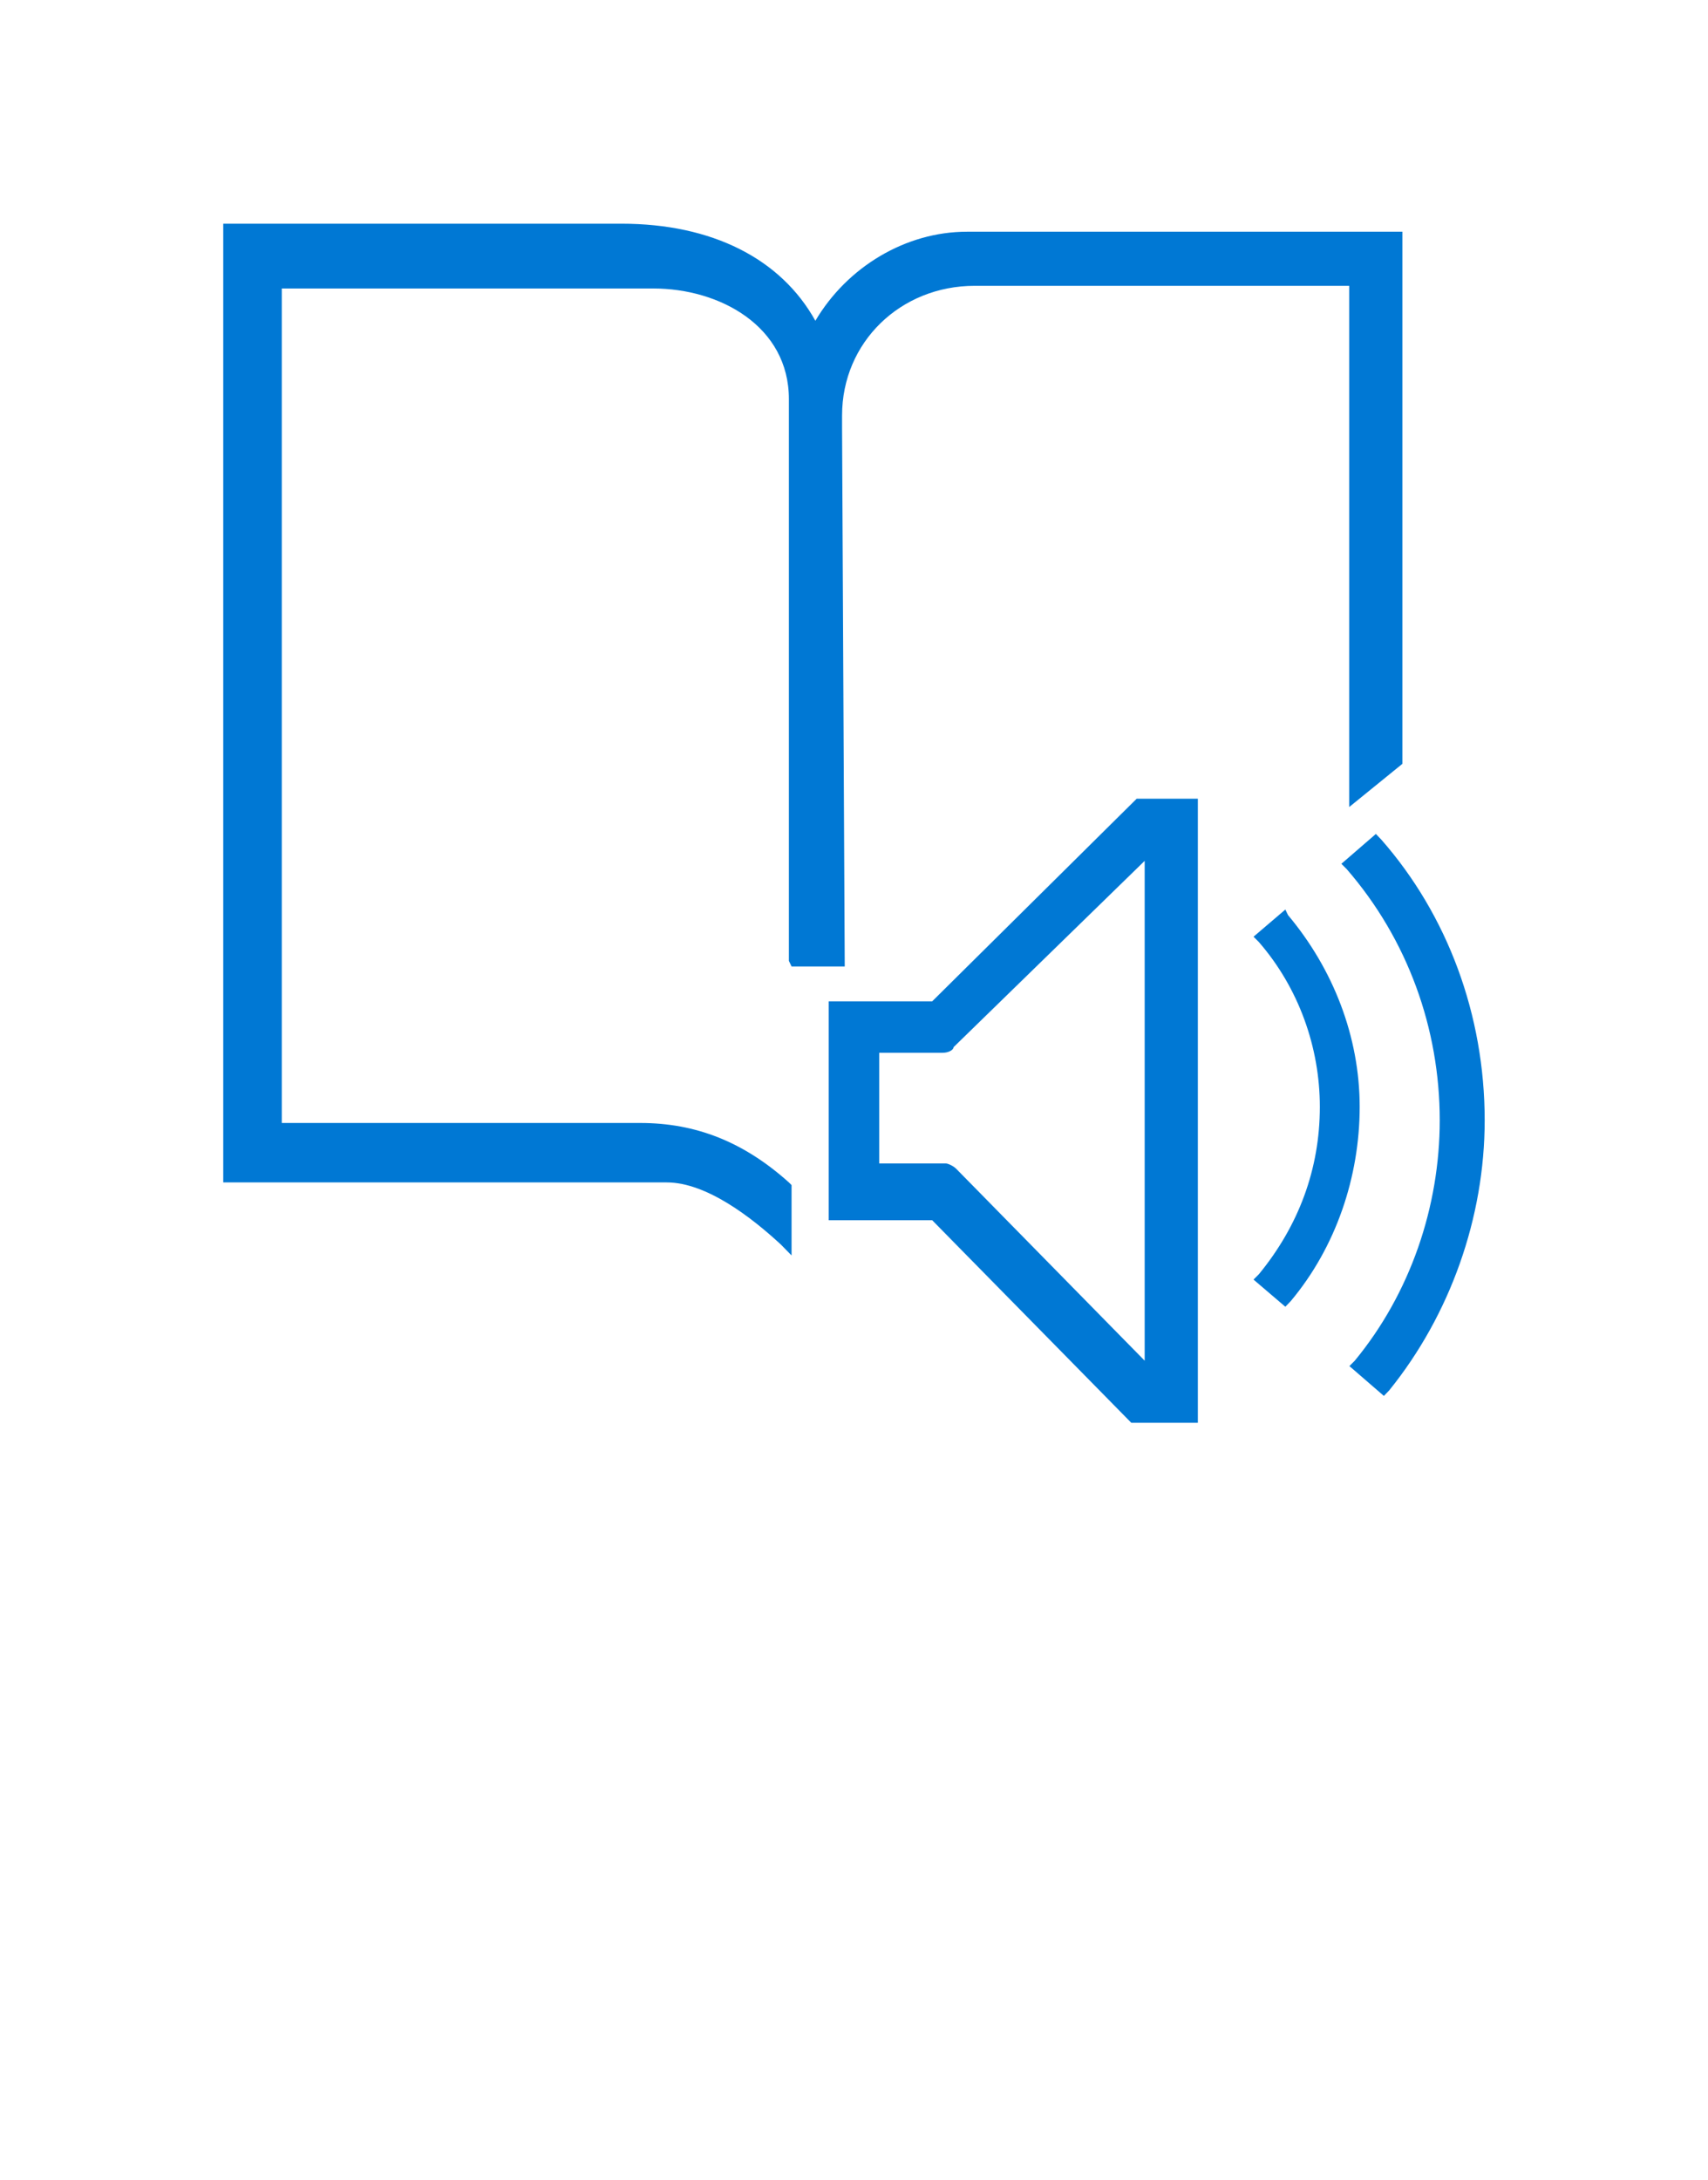 <?xml version="1.0" encoding="UTF-8" standalone="no"?>
<!DOCTYPE svg PUBLIC "-//W3C//DTD SVG 1.1//EN" "http://www.w3.org/Graphics/SVG/1.1/DTD/svg11.dtd">
<!-- Generated by Microsoft Visio, SVG Export Cognitive Services Immersive Reader.svg Page-1 -->
<svg xmlns="http://www.w3.org/2000/svg" xmlns:xlink="http://www.w3.org/1999/xlink" xmlns:ev="http://www.w3.org/2001/xml-events"
		width="1.066in" height="1.36in" viewBox="0 0 76.758 97.907" xml:space="preserve" color-interpolation-filters="sRGB"
		class="st2">
	<style type="text/css">
	<![CDATA[
		.st1 {fill:#0078d4;stroke:none;stroke-linecap:butt;stroke-width:10.033}
		.st2 {fill:none;fill-rule:evenodd;font-size:12px;overflow:visible;stroke-linecap:square;stroke-miterlimit:3}
	]]>
	</style>

	<g>
		<title>Page-1</title>
		<g id="group3518-1" transform="translate(10.033,-34.016)">
			<title>Cognitive Services Immersive Reader</title>
			<g id="shape3519-2" transform="translate(0,-7.517)">
				<title>Sheet.3519</title>
				<path d="M18.74 91.96 L2.63 91.96 L2.63 54.48 L19.33 54.48 C22.32 54.48 25.42 56.18 25.42 59.45 L25.42 84.68 L25.54
							 84.93 L27.93 84.93 L27.81 60.79 L27.81 60.18 C27.81 56.9 30.43 54.36 33.77 54.36 L50.6 54.36 L50.6 77.77
							 L52.99 75.83 L52.99 51.93 L33.42 51.93 C30.67 51.93 28.04 53.51 26.61 55.93 C25.06 53.14 21.96 51.57
							 17.9 51.57 L0 51.57 L0 94.63 L19.93 94.63 C21.72 94.63 23.75 96.21 25.06 97.42 L25.54 97.91 L25.54 94.75
							 L25.42 94.63 C23.39 92.81 21.24 91.96 18.74 91.96 Z" class="st1"/>
			</g>
			<g id="shape3520-4" transform="translate(27.209,0)">
				<title>Sheet.3520</title>
				<path d="M4.65 78.98 L0 78.98 L0 88.81 L4.65 88.81 L13.6 97.91 L16.59 97.91 L16.59 69.88 L13.84 69.88 L4.65 78.98
							 ZM2.27 86.26 L2.27 81.29 L5.13 81.29 C5.37 81.29 5.61 81.17 5.61 81.04 L14.2 72.67 L14.2 95.12 L5.73
							 86.5 C5.61 86.38 5.37 86.26 5.25 86.26 L2.27 86.26 Z" class="st1"/>
			</g>
			<g id="shape3521-6" transform="translate(50.249,-1.208)">
				<title>Sheet.3521</title>
				<path d="M1.79 72.92 L1.55 72.67 L0 74.01 L0.24 74.25 C2.98 77.41 4.42 81.41 4.42 85.53 C4.42 89.41 3.1 93.3 0.6
							 96.33 L0.36 96.57 L1.91 97.91 L2.15 97.66 C4.89 94.27 6.44 89.9 6.44 85.53 C6.44 80.8 4.77 76.31 1.79
							 72.92 Z" class="st1"/>
			</g>
			<g id="shape3522-8" transform="translate(46.301,-5.213)">
				<title>Sheet.3522</title>
				<path d="M1.55 80.32 L1.43 80.07 L0 81.29 L0.24 81.53 C2.03 83.59 2.98 86.26 2.98 88.93 C2.98 91.72 2.03 94.27 0.24
							 96.45 L0 96.69 L1.43 97.91 L1.67 97.66 C3.7 95.24 4.77 92.08 4.77 88.93 C4.77 85.78 3.58 82.74 1.55
							 80.32 Z" class="st1"/>
			</g>
		</g>
	</g>
</svg>
